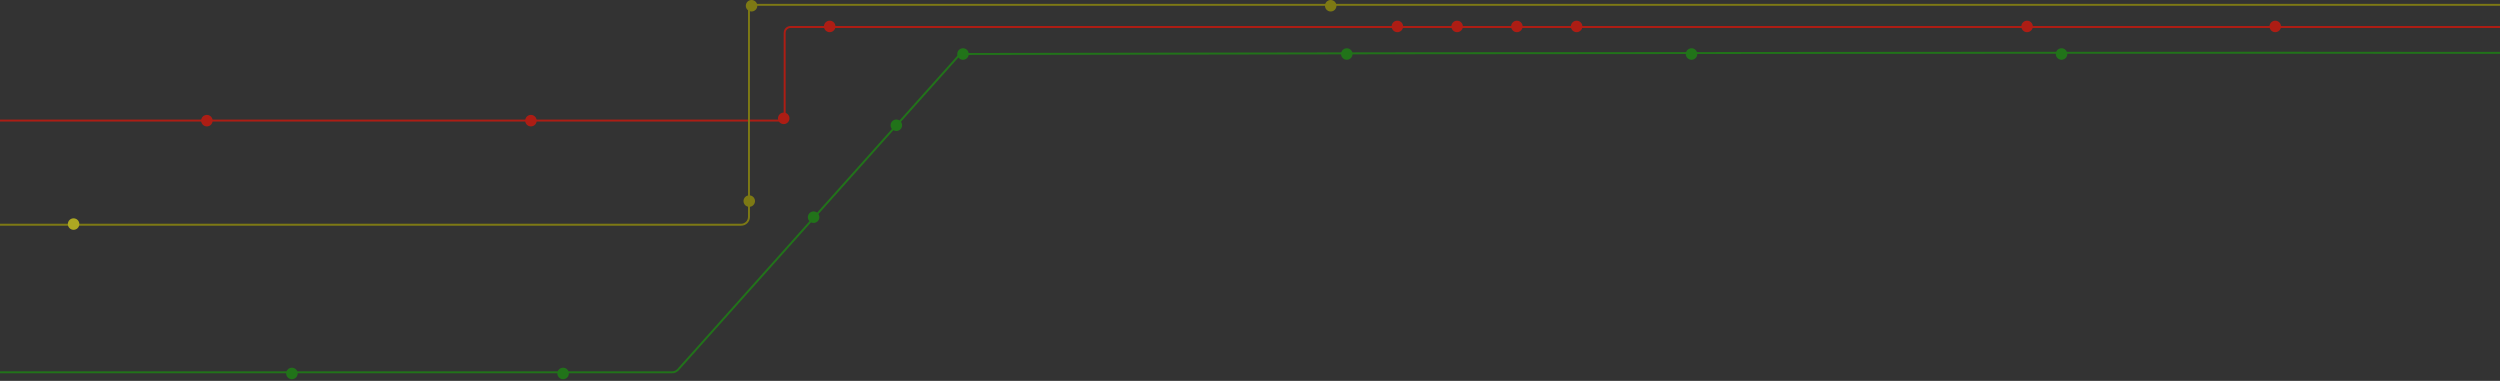 <svg width="1280" height="195" viewBox="0 0 1280 195" fill="none" xmlns="http://www.w3.org/2000/svg">
<rect x="0" y="0" width="1280" height="195" fill="#333333" stroke="none"/>
<g opacity="0.6">
<path d="M1416.75 27.654C1412.42 26.472 682.269 27.156 493.281 27.65C492.146 27.653 491.198 28.137 490.442 28.983L347.138 189.29C346.379 190.138 345.294 190.624 344.156 190.624L-99.505 190.624" stroke="#159E09"/>
<path d="M1417.34 13.826L491.136 13.826L404.75 13.826C403.093 13.826 401.75 15.169 401.75 16.826L401.75 58.73C401.75 60.386 400.407 61.73 398.75 61.73L-99.999 61.729" stroke="#FF0F00"/>
<path d="M1418.52 2.468L490.148 2.468L400.762 2.468L386.477 2.468C384.82 2.468 383.477 3.811 383.477 5.468L383.477 111.065C383.477 113.274 381.686 115.065 379.477 115.065L-100 115.065" stroke="#AFA800"/>
<circle cx="383.62" cy="102.96" r="2.942" transform="rotate(-180 383.62 102.96)" fill="#AFA800"/>
<circle cx="384.797" cy="2.942" r="2.942" transform="rotate(-180 384.797 2.942)" fill="#AFA800"/>
<circle cx="681.323" cy="2.942" r="2.942" transform="rotate(-180 681.323 2.942)" fill="#AFA800"/>
<circle cx="37.673" cy="114.727" r="2.942" transform="rotate(-180 37.673 114.727)" fill="#FFF617"/>
<circle cx="424.804" cy="13.532" r="2.942" transform="rotate(-180 424.804 13.532)" fill="#FF0F00"/>
<circle cx="715.447" cy="13.532" r="2.942" transform="rotate(-180 715.447 13.532)" fill="#FF0F00"/>
<circle cx="746.04" cy="13.532" r="2.942" transform="rotate(-180 746.04 13.532)" fill="#FF0F00"/>
<circle cx="776.634" cy="13.532" r="2.942" transform="rotate(-180 776.634 13.532)" fill="#FF0F00"/>
<circle cx="807.229" cy="13.532" r="2.942" transform="rotate(-180 807.229 13.532)" fill="#FF0F00"/>
<circle cx="1037.86" cy="13.532" r="2.942" transform="rotate(-180 1037.86 13.532)" fill="#FF0F00"/>
<circle cx="1164.94" cy="13.532" r="2.942" transform="rotate(-180 1164.94 13.532)" fill="#FF0F00"/>
<circle cx="401.271" cy="60.599" r="2.942" transform="rotate(-180 401.271 60.599)" fill="#FF0F00"/>
<circle cx="271.835" cy="61.776" r="2.942" transform="rotate(-180 271.835 61.776)" fill="#FF0F00"/>
<circle cx="105.922" cy="61.776" r="2.942" transform="rotate(-180 105.922 61.776)" fill="#FF0F00"/>
<circle cx="493.053" cy="27.652" r="2.942" transform="rotate(-180 493.053 27.652)" fill="#159E09"/>
<circle cx="689.56" cy="27.652" r="2.942" transform="rotate(-180 689.56 27.652)" fill="#159E09"/>
<circle cx="866.063" cy="27.652" r="2.942" transform="rotate(-180 866.063 27.652)" fill="#159E09"/>
<circle cx="1055.51" cy="27.652" r="2.942" transform="rotate(-180 1055.51 27.652)" fill="#159E09"/>
<circle cx="458.928" cy="64.13" r="2.942" transform="rotate(-180 458.928 64.13)" fill="#159E09"/>
<circle cx="416.567" cy="111.197" r="2.942" transform="rotate(-180 416.567 111.197)" fill="#159E09"/>
<circle cx="288.308" cy="191.212" r="2.942" transform="rotate(-180 288.308 191.212)" fill="#159E09"/>
<circle cx="149.459" cy="191.212" r="2.942" transform="rotate(-180 149.459 191.212)" fill="#159E09"/>
</g>
</svg>
